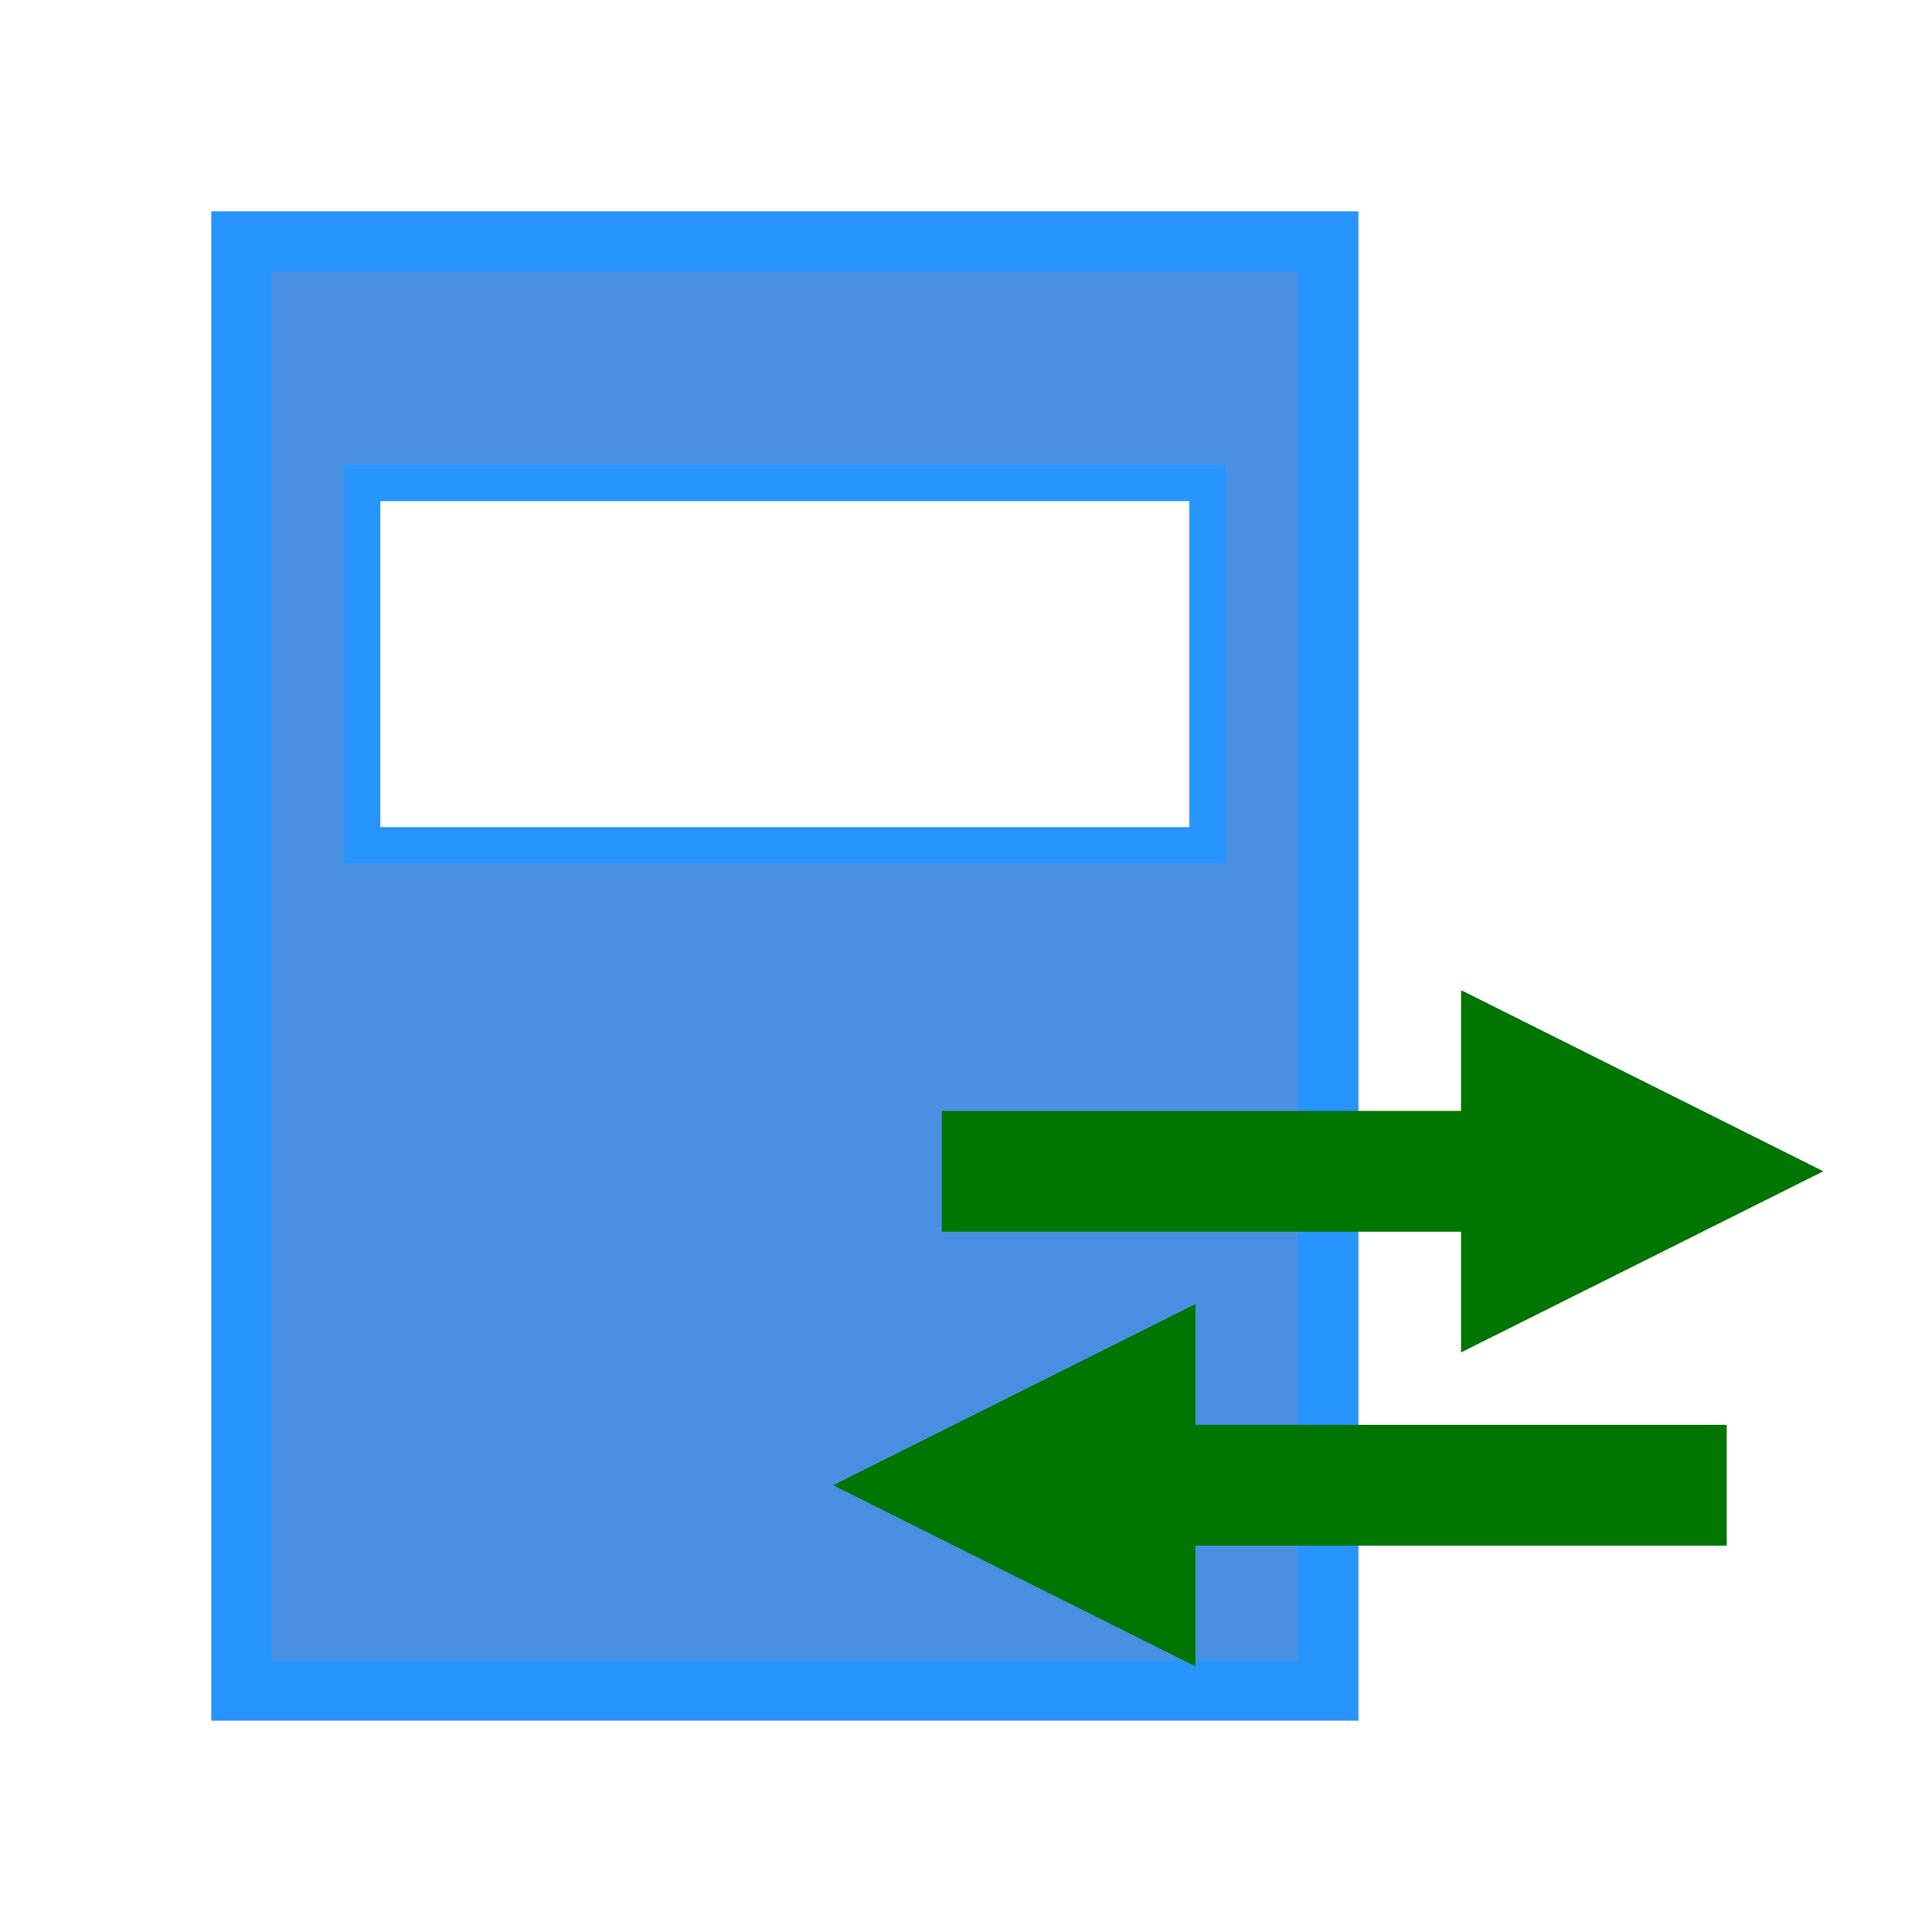 <svg width="16" height="16" viewBox="0 0 16 16" xmlns="http://www.w3.org/2000/svg">
    <!-- Server -->
    <rect x="2" y="2" width="9" height="12" fill="#4A90E2" stroke="#2894FF" stroke-width="0.5"/>
    <rect x="3" y="4" width="7" height="3" fill="#FFFFFF" stroke="#2894FF" stroke-width="0.3"/>

    <!-- Arrows for file transfer -->
    <line x1="7.8" y1="9.7" x2="13.6" y2="9.7" stroke="#007500" stroke-width="1" marker-end="url(#arrow)"/>
    <line x1="8.4" y1="12.3" x2="14.3" y2="12.3" stroke="#007500" stroke-width="1" marker-start="url(#arrow-rev)"/>

    <!-- Arrowhead definitions -->
    <defs>
        <marker id="arrow" markerWidth="3" markerHeight="3" refX="1.5" refY="1.5" orient="auto" markerUnits="strokeWidth">
            <path d="M0,0 L3,1.5 L0,3 Z" fill="#007500" />
        </marker>
        <marker id="arrow-rev" markerWidth="3" markerHeight="3" refX="1.5" refY="1.5" orient="auto-start-reverse" markerUnits="strokeWidth">
            <path d="M0,0 L3,1.5 L0,3 Z" fill="#007500" />
        </marker>
    </defs>
</svg>
